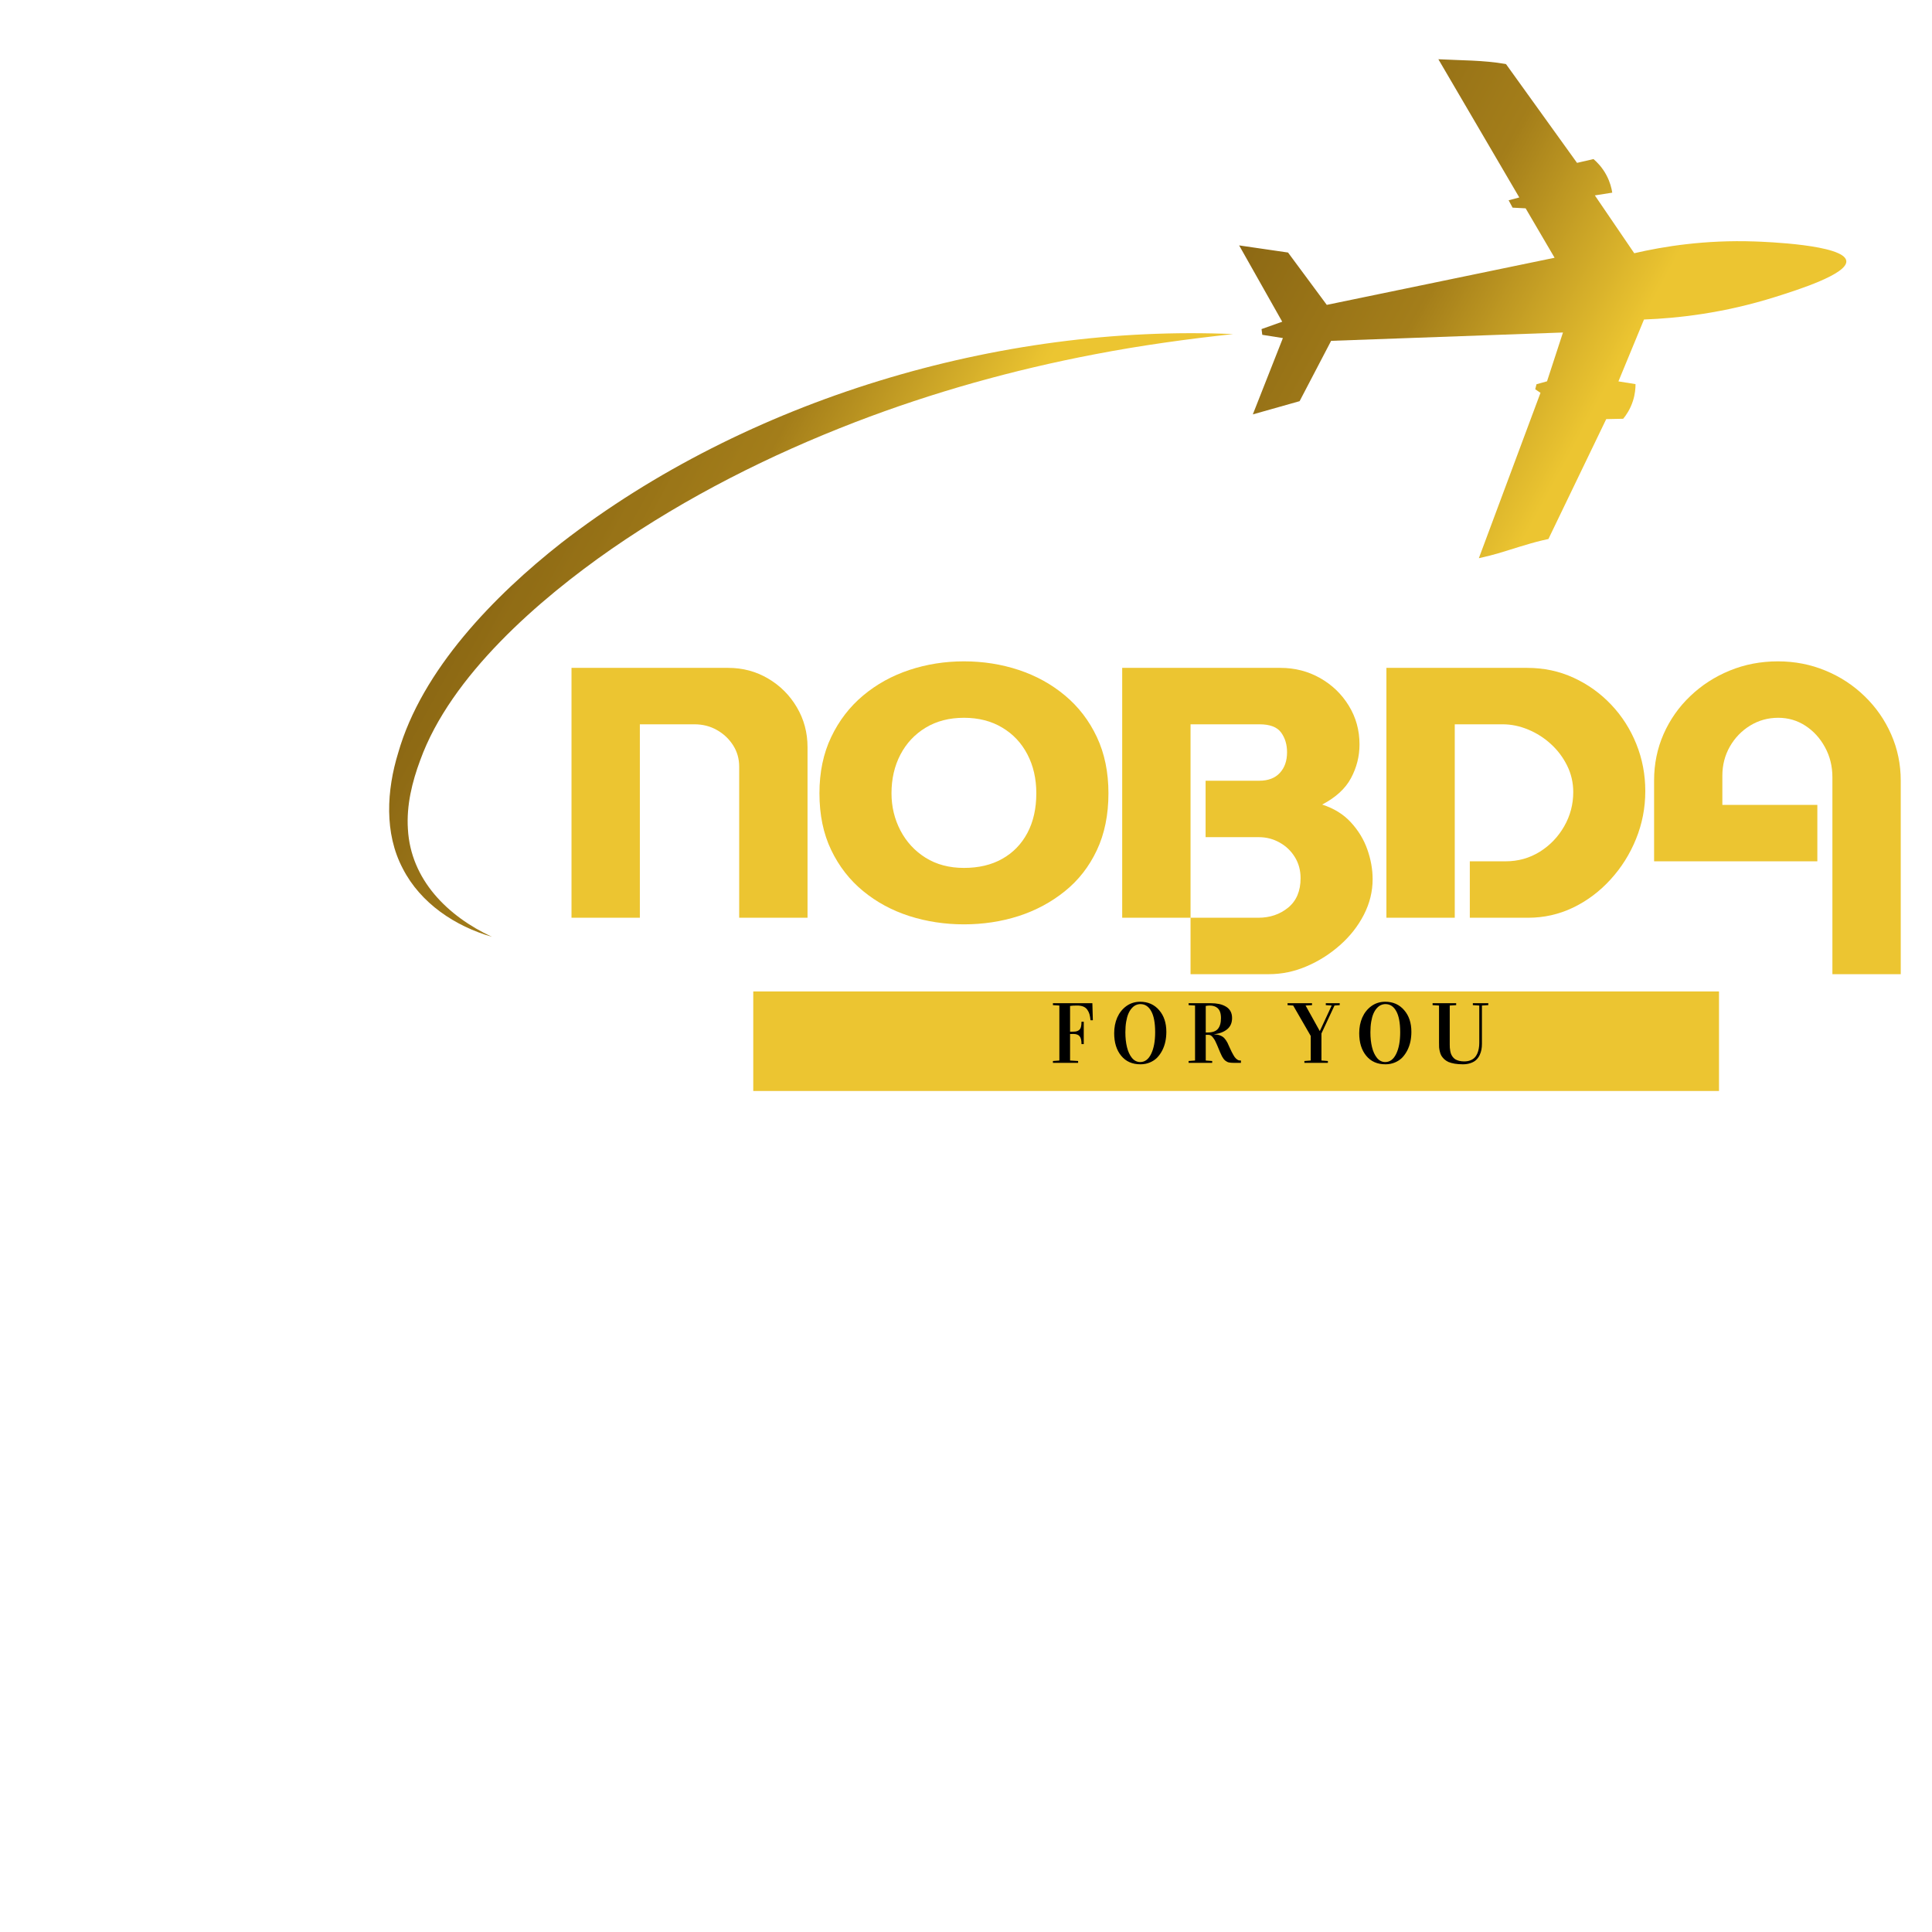 <svg xmlns="http://www.w3.org/2000/svg" xmlns:xlink="http://www.w3.org/1999/xlink" width="500" zoomAndPan="magnify" viewBox="0 0 375 375" height="500" preserveAspectRatio="xMidYMid meet" version="1.0"><defs><g/><clipPath id="2c0ae83837"><path d="M 240 11 L 359 11 L 359 109 L 240 109 Z M 240 11 " clip-rule="nonzero"/></clipPath><clipPath id="1e9311e35f"><path d="M 180.031 -49.73 L 361.051 49.117 L 243.512 264.367 L 62.492 165.516 Z M 180.031 -49.73 " clip-rule="nonzero"/></clipPath><clipPath id="0cf4b3e415"><path d="M 180.031 -49.73 L 361.051 49.117 L 243.512 264.367 L 62.492 165.516 Z M 180.031 -49.73 " clip-rule="nonzero"/></clipPath><clipPath id="d685208ef2"><path d="M 358.367 50.641 C 358.004 47.477 342.441 46.934 340.574 46.867 C 330.945 46.531 322.906 47.828 317.207 49.152 C 314.656 45.41 312.109 41.668 309.559 37.926 C 310.688 37.75 311.812 37.574 312.938 37.395 C 312.809 36.566 312.523 35.359 311.832 34.047 C 311.016 32.492 309.984 31.465 309.297 30.875 C 308.23 31.121 307.164 31.367 306.102 31.613 C 301.512 25.234 296.926 18.855 292.34 12.477 C 292.309 12.457 292.277 12.438 292.242 12.422 C 287.941 11.668 283.547 11.73 279.188 11.5 C 284.422 20.441 289.656 29.383 294.891 38.324 L 292.824 38.875 C 293.078 39.352 293.336 39.828 293.594 40.305 C 294.438 40.348 295.281 40.391 296.125 40.438 C 298 43.637 299.871 46.836 301.746 50.031 L 257.527 59.176 C 255.02 55.789 252.512 52.402 250.008 49.016 C 246.844 48.555 243.68 48.094 240.516 47.633 L 248.879 62.445 C 247.543 62.922 246.203 63.398 244.867 63.875 C 244.914 64.246 244.961 64.617 245.008 64.988 C 246.344 65.199 247.676 65.41 249.008 65.621 C 247.062 70.559 245.117 75.496 243.172 80.434 C 246.199 79.578 249.227 78.723 252.254 77.867 C 254.293 73.965 256.332 70.059 258.371 66.156 L 303.371 64.539 L 300.277 74.012 L 298.234 74.578 L 297.988 75.555 C 298.328 75.785 298.668 76.016 299.008 76.246 C 295.02 86.945 291.031 97.648 287.043 108.348 C 288.629 107.996 289.918 107.66 290.789 107.402 C 293.629 106.562 296.441 105.586 299.324 104.895 C 299.73 104.797 300.141 104.707 300.547 104.621 C 304.289 96.863 308.027 89.105 311.766 81.348 C 312.867 81.324 313.965 81.305 315.062 81.281 C 315.625 80.598 316.434 79.438 316.953 77.816 C 317.371 76.512 317.457 75.359 317.453 74.559 C 316.348 74.379 315.242 74.203 314.137 74.027 C 315.789 70.023 317.441 66.02 319.098 62.016 C 325.586 61.77 334.512 60.812 344.633 57.621 C 348.879 56.281 358.66 53.199 358.367 50.641 Z M 358.367 50.641 " clip-rule="nonzero"/></clipPath><linearGradient x1="828.473" gradientTransform="matrix(0.085, 0.046, -0.046, 0.085, 181.856, -47.859)" y1="449.218" x2="2384.225" gradientUnits="userSpaceOnUse" y2="449.218" id="980ede4dc2"><stop stop-opacity="1" stop-color="rgb(55.299%, 41.199%, 7.799%)" offset="0"/><stop stop-opacity="1" stop-color="rgb(55.478%, 41.36%, 7.846%)" offset="0.125"/><stop stop-opacity="1" stop-color="rgb(55.8%, 41.655%, 7.933%)" offset="0.133"/><stop stop-opacity="1" stop-color="rgb(56.09%, 41.919%, 8.009%)" offset="0.141"/><stop stop-opacity="1" stop-color="rgb(56.38%, 42.183%, 8.087%)" offset="0.148"/><stop stop-opacity="1" stop-color="rgb(56.67%, 42.447%, 8.163%)" offset="0.156"/><stop stop-opacity="1" stop-color="rgb(56.958%, 42.711%, 8.241%)" offset="0.164"/><stop stop-opacity="1" stop-color="rgb(57.248%, 42.975%, 8.319%)" offset="0.172"/><stop stop-opacity="1" stop-color="rgb(57.538%, 43.237%, 8.395%)" offset="0.18"/><stop stop-opacity="1" stop-color="rgb(57.826%, 43.501%, 8.473%)" offset="0.188"/><stop stop-opacity="1" stop-color="rgb(58.116%, 43.765%, 8.55%)" offset="0.195"/><stop stop-opacity="1" stop-color="rgb(58.406%, 44.029%, 8.627%)" offset="0.203"/><stop stop-opacity="1" stop-color="rgb(58.694%, 44.293%, 8.705%)" offset="0.211"/><stop stop-opacity="1" stop-color="rgb(58.984%, 44.557%, 8.781%)" offset="0.219"/><stop stop-opacity="1" stop-color="rgb(59.274%, 44.82%, 8.859%)" offset="0.227"/><stop stop-opacity="1" stop-color="rgb(59.564%, 45.084%, 8.936%)" offset="0.234"/><stop stop-opacity="1" stop-color="rgb(59.853%, 45.348%, 9.013%)" offset="0.242"/><stop stop-opacity="1" stop-color="rgb(60.143%, 45.612%, 9.09%)" offset="0.25"/><stop stop-opacity="1" stop-color="rgb(60.432%, 45.876%, 9.167%)" offset="0.258"/><stop stop-opacity="1" stop-color="rgb(60.721%, 46.14%, 9.245%)" offset="0.266"/><stop stop-opacity="1" stop-color="rgb(61.011%, 46.404%, 9.322%)" offset="0.273"/><stop stop-opacity="1" stop-color="rgb(61.301%, 46.666%, 9.399%)" offset="0.281"/><stop stop-opacity="1" stop-color="rgb(61.591%, 46.93%, 9.476%)" offset="0.289"/><stop stop-opacity="1" stop-color="rgb(61.879%, 47.194%, 9.554%)" offset="0.297"/><stop stop-opacity="1" stop-color="rgb(62.169%, 47.458%, 9.631%)" offset="0.305"/><stop stop-opacity="1" stop-color="rgb(62.459%, 47.722%, 9.708%)" offset="0.312"/><stop stop-opacity="1" stop-color="rgb(62.747%, 47.986%, 9.785%)" offset="0.32"/><stop stop-opacity="1" stop-color="rgb(63.037%, 48.248%, 9.862%)" offset="0.328"/><stop stop-opacity="1" stop-color="rgb(63.327%, 48.512%, 9.94%)" offset="0.336"/><stop stop-opacity="1" stop-color="rgb(63.615%, 48.776%, 10.017%)" offset="0.344"/><stop stop-opacity="1" stop-color="rgb(63.905%, 49.04%, 10.094%)" offset="0.352"/><stop stop-opacity="1" stop-color="rgb(64.235%, 49.345%, 10.185%)" offset="0.359"/><stop stop-opacity="1" stop-color="rgb(64.845%, 49.939%, 10.373%)" offset="0.363"/><stop stop-opacity="1" stop-color="rgb(65.273%, 50.362%, 10.51%)" offset="0.367"/><stop stop-opacity="1" stop-color="rgb(65.698%, 50.783%, 10.646%)" offset="0.371"/><stop stop-opacity="1" stop-color="rgb(66.125%, 51.205%, 10.782%)" offset="0.375"/><stop stop-opacity="1" stop-color="rgb(66.551%, 51.627%, 10.918%)" offset="0.379"/><stop stop-opacity="1" stop-color="rgb(66.978%, 52.049%, 11.055%)" offset="0.383"/><stop stop-opacity="1" stop-color="rgb(67.404%, 52.47%, 11.191%)" offset="0.387"/><stop stop-opacity="1" stop-color="rgb(67.831%, 52.893%, 11.327%)" offset="0.391"/><stop stop-opacity="1" stop-color="rgb(68.257%, 53.314%, 11.462%)" offset="0.395"/><stop stop-opacity="1" stop-color="rgb(68.684%, 53.737%, 11.598%)" offset="0.398"/><stop stop-opacity="1" stop-color="rgb(69.11%, 54.158%, 11.734%)" offset="0.402"/><stop stop-opacity="1" stop-color="rgb(69.537%, 54.581%, 11.871%)" offset="0.406"/><stop stop-opacity="1" stop-color="rgb(69.963%, 55.002%, 12.007%)" offset="0.41"/><stop stop-opacity="1" stop-color="rgb(70.39%, 55.425%, 12.143%)" offset="0.414"/><stop stop-opacity="1" stop-color="rgb(70.816%, 55.847%, 12.279%)" offset="0.418"/><stop stop-opacity="1" stop-color="rgb(71.243%, 56.27%, 12.416%)" offset="0.422"/><stop stop-opacity="1" stop-color="rgb(71.669%, 56.691%, 12.552%)" offset="0.426"/><stop stop-opacity="1" stop-color="rgb(72.096%, 57.114%, 12.688%)" offset="0.43"/><stop stop-opacity="1" stop-color="rgb(72.522%, 57.535%, 12.823%)" offset="0.434"/><stop stop-opacity="1" stop-color="rgb(72.949%, 57.957%, 12.959%)" offset="0.438"/><stop stop-opacity="1" stop-color="rgb(73.375%, 58.379%, 13.095%)" offset="0.441"/><stop stop-opacity="1" stop-color="rgb(73.802%, 58.801%, 13.232%)" offset="0.445"/><stop stop-opacity="1" stop-color="rgb(74.228%, 59.222%, 13.368%)" offset="0.449"/><stop stop-opacity="1" stop-color="rgb(74.655%, 59.645%, 13.504%)" offset="0.453"/><stop stop-opacity="1" stop-color="rgb(75.081%, 60.066%, 13.64%)" offset="0.457"/><stop stop-opacity="1" stop-color="rgb(75.508%, 60.489%, 13.776%)" offset="0.461"/><stop stop-opacity="1" stop-color="rgb(75.934%, 60.91%, 13.911%)" offset="0.465"/><stop stop-opacity="1" stop-color="rgb(76.361%, 61.333%, 14.049%)" offset="0.469"/><stop stop-opacity="1" stop-color="rgb(76.787%, 61.754%, 14.185%)" offset="0.473"/><stop stop-opacity="1" stop-color="rgb(77.214%, 62.177%, 14.32%)" offset="0.477"/><stop stop-opacity="1" stop-color="rgb(77.64%, 62.598%, 14.456%)" offset="0.48"/><stop stop-opacity="1" stop-color="rgb(78.067%, 63.02%, 14.594%)" offset="0.484"/><stop stop-opacity="1" stop-color="rgb(78.493%, 63.441%, 14.729%)" offset="0.488"/><stop stop-opacity="1" stop-color="rgb(78.92%, 63.864%, 14.865%)" offset="0.492"/><stop stop-opacity="1" stop-color="rgb(79.346%, 64.285%, 15.001%)" offset="0.496"/><stop stop-opacity="1" stop-color="rgb(79.773%, 64.708%, 15.137%)" offset="0.5"/><stop stop-opacity="1" stop-color="rgb(80.199%, 65.129%, 15.273%)" offset="0.504"/><stop stop-opacity="1" stop-color="rgb(80.624%, 65.552%, 15.41%)" offset="0.508"/><stop stop-opacity="1" stop-color="rgb(81.05%, 65.973%, 15.546%)" offset="0.512"/><stop stop-opacity="1" stop-color="rgb(81.477%, 66.396%, 15.681%)" offset="0.516"/><stop stop-opacity="1" stop-color="rgb(81.903%, 66.817%, 15.817%)" offset="0.52"/><stop stop-opacity="1" stop-color="rgb(82.33%, 67.239%, 15.955%)" offset="0.523"/><stop stop-opacity="1" stop-color="rgb(82.756%, 67.661%, 16.09%)" offset="0.527"/><stop stop-opacity="1" stop-color="rgb(83.183%, 68.083%, 16.226%)" offset="0.531"/><stop stop-opacity="1" stop-color="rgb(83.609%, 68.504%, 16.362%)" offset="0.535"/><stop stop-opacity="1" stop-color="rgb(84.036%, 68.927%, 16.498%)" offset="0.539"/><stop stop-opacity="1" stop-color="rgb(84.462%, 69.348%, 16.634%)" offset="0.543"/><stop stop-opacity="1" stop-color="rgb(84.889%, 69.771%, 16.771%)" offset="0.547"/><stop stop-opacity="1" stop-color="rgb(85.315%, 70.192%, 16.907%)" offset="0.551"/><stop stop-opacity="1" stop-color="rgb(85.742%, 70.615%, 17.043%)" offset="0.555"/><stop stop-opacity="1" stop-color="rgb(86.168%, 71.036%, 17.178%)" offset="0.559"/><stop stop-opacity="1" stop-color="rgb(86.595%, 71.458%, 17.316%)" offset="0.562"/><stop stop-opacity="1" stop-color="rgb(87.021%, 71.88%, 17.451%)" offset="0.566"/><stop stop-opacity="1" stop-color="rgb(87.448%, 72.302%, 17.587%)" offset="0.57"/><stop stop-opacity="1" stop-color="rgb(87.874%, 72.723%, 17.723%)" offset="0.574"/><stop stop-opacity="1" stop-color="rgb(88.301%, 73.146%, 17.859%)" offset="0.578"/><stop stop-opacity="1" stop-color="rgb(88.727%, 73.567%, 17.995%)" offset="0.582"/><stop stop-opacity="1" stop-color="rgb(89.154%, 73.99%, 18.132%)" offset="0.586"/><stop stop-opacity="1" stop-color="rgb(89.58%, 74.411%, 18.268%)" offset="0.59"/><stop stop-opacity="1" stop-color="rgb(90.007%, 74.834%, 18.404%)" offset="0.594"/><stop stop-opacity="1" stop-color="rgb(90.433%, 75.255%, 18.539%)" offset="0.598"/><stop stop-opacity="1" stop-color="rgb(90.86%, 75.677%, 18.677%)" offset="0.602"/><stop stop-opacity="1" stop-color="rgb(91.286%, 76.099%, 18.813%)" offset="0.605"/><stop stop-opacity="1" stop-color="rgb(91.713%, 76.521%, 18.948%)" offset="0.609"/><stop stop-opacity="1" stop-color="rgb(92.105%, 76.91%, 19.073%)" offset="0.613"/><stop stop-opacity="1" stop-color="rgb(92.499%, 77.299%, 19.199%)" offset="0.617"/><stop stop-opacity="1" stop-color="rgb(92.499%, 77.299%, 19.199%)" offset="0.625"/><stop stop-opacity="1" stop-color="rgb(92.499%, 77.299%, 19.199%)" offset="0.75"/><stop stop-opacity="1" stop-color="rgb(92.499%, 77.299%, 19.199%)" offset="1"/></linearGradient><clipPath id="76f9248e37"><path d="M 75 64 L 240 64 L 240 182 L 75 182 Z M 75 64 " clip-rule="nonzero"/></clipPath><clipPath id="b64a6c48bb"><path d="M 180.031 -49.73 L 361.051 49.117 L 243.512 264.367 L 62.492 165.516 Z M 180.031 -49.73 " clip-rule="nonzero"/></clipPath><clipPath id="ecfbe70ed2"><path d="M 180.031 -49.73 L 361.051 49.117 L 243.512 264.367 L 62.492 165.516 Z M 180.031 -49.73 " clip-rule="nonzero"/></clipPath><clipPath id="e3c2c971ec"><path d="M 108.914 105.41 C 95.984 115.582 81.895 129.977 77.285 146.137 C 75.062 153.363 74.543 161.715 78.184 168.594 C 81.633 175.332 88.359 179.785 95.473 181.832 C 86.895 177.84 79.707 170.754 79.172 160.895 C 78.879 156.324 79.98 151.801 81.57 147.539 C 87.5 131.137 104.652 116.305 118.727 106.531 C 133.375 96.406 149.402 88.328 166.02 81.926 C 181.09 76.133 196.648 71.789 212.531 68.758 C 221.395 67.055 230.371 65.812 239.348 64.844 C 193.965 62.895 144.922 77.496 108.914 105.41 Z M 108.914 105.41 " clip-rule="nonzero"/></clipPath><linearGradient x1="-426.022" gradientTransform="matrix(0.085, 0.046, -0.046, 0.085, 181.856, -47.859)" y1="1633.199" x2="1663.901" gradientUnits="userSpaceOnUse" y2="1633.199" id="c29d835b24"><stop stop-opacity="1" stop-color="rgb(55.299%, 41.199%, 7.799%)" offset="0"/><stop stop-opacity="1" stop-color="rgb(55.299%, 41.199%, 7.799%)" offset="0.125"/><stop stop-opacity="1" stop-color="rgb(55.299%, 41.199%, 7.799%)" offset="0.188"/><stop stop-opacity="1" stop-color="rgb(55.299%, 41.199%, 7.799%)" offset="0.203"/><stop stop-opacity="1" stop-color="rgb(55.476%, 41.36%, 7.846%)" offset="0.211"/><stop stop-opacity="1" stop-color="rgb(55.85%, 41.701%, 7.945%)" offset="0.219"/><stop stop-opacity="1" stop-color="rgb(56.241%, 42.056%, 8.051%)" offset="0.227"/><stop stop-opacity="1" stop-color="rgb(56.631%, 42.413%, 8.154%)" offset="0.23"/><stop stop-opacity="1" stop-color="rgb(56.828%, 42.592%, 8.206%)" offset="0.234"/><stop stop-opacity="1" stop-color="rgb(57.024%, 42.769%, 8.258%)" offset="0.242"/><stop stop-opacity="1" stop-color="rgb(57.414%, 43.126%, 8.363%)" offset="0.25"/><stop stop-opacity="1" stop-color="rgb(57.805%, 43.481%, 8.467%)" offset="0.258"/><stop stop-opacity="1" stop-color="rgb(58.195%, 43.839%, 8.571%)" offset="0.262"/><stop stop-opacity="1" stop-color="rgb(58.392%, 44.017%, 8.624%)" offset="0.266"/><stop stop-opacity="1" stop-color="rgb(58.588%, 44.196%, 8.676%)" offset="0.273"/><stop stop-opacity="1" stop-color="rgb(58.978%, 44.551%, 8.78%)" offset="0.281"/><stop stop-opacity="1" stop-color="rgb(59.369%, 44.908%, 8.885%)" offset="0.285"/><stop stop-opacity="1" stop-color="rgb(59.566%, 45.087%, 8.937%)" offset="0.289"/><stop stop-opacity="1" stop-color="rgb(59.761%, 45.264%, 8.989%)" offset="0.297"/><stop stop-opacity="1" stop-color="rgb(60.152%, 45.621%, 9.093%)" offset="0.305"/><stop stop-opacity="1" stop-color="rgb(60.542%, 45.976%, 9.198%)" offset="0.309"/><stop stop-opacity="1" stop-color="rgb(60.739%, 46.155%, 9.25%)" offset="0.312"/><stop stop-opacity="1" stop-color="rgb(60.934%, 46.333%, 9.302%)" offset="0.32"/><stop stop-opacity="1" stop-color="rgb(61.325%, 46.689%, 9.406%)" offset="0.328"/><stop stop-opacity="1" stop-color="rgb(61.716%, 47.046%, 9.511%)" offset="0.332"/><stop stop-opacity="1" stop-color="rgb(61.913%, 47.224%, 9.563%)" offset="0.336"/><stop stop-opacity="1" stop-color="rgb(62.108%, 47.401%, 9.615%)" offset="0.344"/><stop stop-opacity="1" stop-color="rgb(62.498%, 47.758%, 9.718%)" offset="0.352"/><stop stop-opacity="1" stop-color="rgb(62.889%, 48.114%, 9.824%)" offset="0.355"/><stop stop-opacity="1" stop-color="rgb(63.086%, 48.293%, 9.875%)" offset="0.359"/><stop stop-opacity="1" stop-color="rgb(63.281%, 48.471%, 9.927%)" offset="0.367"/><stop stop-opacity="1" stop-color="rgb(63.672%, 48.827%, 10.031%)" offset="0.375"/><stop stop-opacity="1" stop-color="rgb(64.062%, 49.184%, 10.136%)" offset="0.383"/><stop stop-opacity="1" stop-color="rgb(64.795%, 49.892%, 10.358%)" offset="0.387"/><stop stop-opacity="1" stop-color="rgb(65.332%, 50.421%, 10.529%)" offset="0.391"/><stop stop-opacity="1" stop-color="rgb(65.907%, 50.99%, 10.712%)" offset="0.395"/><stop stop-opacity="1" stop-color="rgb(66.484%, 51.561%, 10.896%)" offset="0.398"/><stop stop-opacity="1" stop-color="rgb(67.059%, 52.13%, 11.079%)" offset="0.402"/><stop stop-opacity="1" stop-color="rgb(67.636%, 52.701%, 11.264%)" offset="0.406"/><stop stop-opacity="1" stop-color="rgb(68.211%, 53.27%, 11.447%)" offset="0.41"/><stop stop-opacity="1" stop-color="rgb(68.788%, 53.841%, 11.632%)" offset="0.414"/><stop stop-opacity="1" stop-color="rgb(69.365%, 54.41%, 11.815%)" offset="0.418"/><stop stop-opacity="1" stop-color="rgb(69.942%, 54.98%, 12%)" offset="0.422"/><stop stop-opacity="1" stop-color="rgb(70.517%, 55.551%, 12.183%)" offset="0.426"/><stop stop-opacity="1" stop-color="rgb(71.094%, 56.122%, 12.367%)" offset="0.43"/><stop stop-opacity="1" stop-color="rgb(71.669%, 56.691%, 12.55%)" offset="0.434"/><stop stop-opacity="1" stop-color="rgb(72.246%, 57.262%, 12.735%)" offset="0.438"/><stop stop-opacity="1" stop-color="rgb(72.821%, 57.831%, 12.918%)" offset="0.441"/><stop stop-opacity="1" stop-color="rgb(73.398%, 58.401%, 13.103%)" offset="0.445"/><stop stop-opacity="1" stop-color="rgb(73.975%, 58.971%, 13.286%)" offset="0.449"/><stop stop-opacity="1" stop-color="rgb(74.551%, 59.541%, 13.47%)" offset="0.453"/><stop stop-opacity="1" stop-color="rgb(75.127%, 60.11%, 13.654%)" offset="0.457"/><stop stop-opacity="1" stop-color="rgb(75.703%, 60.681%, 13.838%)" offset="0.461"/><stop stop-opacity="1" stop-color="rgb(76.279%, 61.252%, 14.021%)" offset="0.465"/><stop stop-opacity="1" stop-color="rgb(76.855%, 61.823%, 14.206%)" offset="0.469"/><stop stop-opacity="1" stop-color="rgb(77.431%, 62.392%, 14.389%)" offset="0.473"/><stop stop-opacity="1" stop-color="rgb(78.008%, 62.962%, 14.574%)" offset="0.477"/><stop stop-opacity="1" stop-color="rgb(78.584%, 63.531%, 14.757%)" offset="0.48"/><stop stop-opacity="1" stop-color="rgb(79.161%, 64.102%, 14.941%)" offset="0.484"/><stop stop-opacity="1" stop-color="rgb(79.736%, 64.671%, 15.126%)" offset="0.488"/><stop stop-opacity="1" stop-color="rgb(80.313%, 65.242%, 15.311%)" offset="0.492"/><stop stop-opacity="1" stop-color="rgb(80.888%, 65.811%, 15.494%)" offset="0.496"/><stop stop-opacity="1" stop-color="rgb(81.465%, 66.382%, 15.678%)" offset="0.5"/><stop stop-opacity="1" stop-color="rgb(82.04%, 66.953%, 15.862%)" offset="0.504"/><stop stop-opacity="1" stop-color="rgb(82.617%, 67.523%, 16.046%)" offset="0.508"/><stop stop-opacity="1" stop-color="rgb(83.192%, 68.092%, 16.229%)" offset="0.512"/><stop stop-opacity="1" stop-color="rgb(83.769%, 68.663%, 16.414%)" offset="0.516"/><stop stop-opacity="1" stop-color="rgb(84.346%, 69.232%, 16.597%)" offset="0.52"/><stop stop-opacity="1" stop-color="rgb(84.923%, 69.803%, 16.782%)" offset="0.523"/><stop stop-opacity="1" stop-color="rgb(85.498%, 70.372%, 16.965%)" offset="0.527"/><stop stop-opacity="1" stop-color="rgb(86.075%, 70.943%, 17.149%)" offset="0.531"/><stop stop-opacity="1" stop-color="rgb(86.65%, 71.512%, 17.332%)" offset="0.535"/><stop stop-opacity="1" stop-color="rgb(87.227%, 72.083%, 17.517%)" offset="0.539"/><stop stop-opacity="1" stop-color="rgb(87.802%, 72.653%, 17.7%)" offset="0.543"/><stop stop-opacity="1" stop-color="rgb(88.379%, 73.224%, 17.885%)" offset="0.547"/><stop stop-opacity="1" stop-color="rgb(88.956%, 73.793%, 18.068%)" offset="0.551"/><stop stop-opacity="1" stop-color="rgb(89.532%, 74.364%, 18.253%)" offset="0.555"/><stop stop-opacity="1" stop-color="rgb(90.108%, 74.933%, 18.436%)" offset="0.559"/><stop stop-opacity="1" stop-color="rgb(90.685%, 75.504%, 18.62%)" offset="0.562"/><stop stop-opacity="1" stop-color="rgb(91.26%, 76.073%, 18.803%)" offset="0.566"/><stop stop-opacity="1" stop-color="rgb(91.837%, 76.643%, 18.988%)" offset="0.57"/><stop stop-opacity="1" stop-color="rgb(92.168%, 76.971%, 19.093%)" offset="0.574"/><stop stop-opacity="1" stop-color="rgb(92.499%, 77.299%, 19.199%)" offset="0.578"/><stop stop-opacity="1" stop-color="rgb(92.499%, 77.299%, 19.199%)" offset="0.594"/><stop stop-opacity="1" stop-color="rgb(92.499%, 77.299%, 19.199%)" offset="0.625"/><stop stop-opacity="1" stop-color="rgb(92.499%, 77.299%, 19.199%)" offset="0.75"/><stop stop-opacity="1" stop-color="rgb(92.499%, 77.299%, 19.199%)" offset="1"/></linearGradient><clipPath id="1e1081478b"><path d="M 146.207 192.441 L 333.68 192.441 L 333.68 211.762 L 146.207 211.762 Z M 146.207 192.441 " clip-rule="nonzero"/></clipPath></defs><g clip-path="url(#2c0ae83837)"><g clip-path="url(#1e9311e35f)"><g clip-path="url(#0cf4b3e415)"><g clip-path="url(#d685208ef2)"><path fill="url(#980ede4dc2)" d="M 267.652 -38.195 L 199.781 86.102 L 331.523 158.043 L 399.398 33.746 Z M 267.652 -38.195 " fill-rule="nonzero"/></g></g></g></g><g clip-path="url(#76f9248e37)"><g clip-path="url(#b64a6c48bb)"><g clip-path="url(#ecfbe70ed2)"><g clip-path="url(#e3c2c971ec)"><path fill="url(#c29d835b24)" d="M 112.398 -6.43 L 24.516 154.512 L 201.492 251.152 L 289.375 90.211 Z M 112.398 -6.43 " fill-rule="nonzero"/></g></g></g></g><g fill="#ecc531" fill-opacity="1"><g transform="translate(109.101, 178.134)"><g><path d="M 1.828 -48.5 L 32.25 -48.5 C 35.082 -48.5 37.664 -47.805 40 -46.422 C 42.332 -45.047 44.188 -43.191 45.562 -40.859 C 46.945 -38.523 47.641 -35.938 47.641 -33.094 L 47.641 0 L 34.375 0 L 34.375 -29.328 C 34.375 -30.867 33.977 -32.254 33.188 -33.484 C 32.395 -34.723 31.348 -35.707 30.047 -36.438 C 28.754 -37.176 27.297 -37.547 25.672 -37.547 L 15.094 -37.547 L 15.094 0 L 1.828 0 Z M 1.828 -48.5 "/></g></g></g><g fill="#ecc531" fill-opacity="1"><g transform="translate(158.195, 178.134)"><g><path d="M 28.906 -38.812 C 26.062 -38.812 23.582 -38.172 21.469 -36.891 C 19.363 -35.617 17.734 -33.879 16.578 -31.672 C 15.422 -29.461 14.844 -26.957 14.844 -24.156 C 14.844 -21.562 15.422 -19.156 16.578 -16.938 C 17.734 -14.727 19.363 -12.961 21.469 -11.641 C 23.582 -10.328 26.062 -9.672 28.906 -9.672 C 31.781 -9.672 34.258 -10.258 36.344 -11.438 C 38.438 -12.613 40.062 -14.285 41.219 -16.453 C 42.375 -18.629 42.953 -21.195 42.953 -24.156 C 42.953 -26.988 42.375 -29.508 41.219 -31.719 C 40.062 -33.938 38.426 -35.672 36.312 -36.922 C 34.207 -38.18 31.738 -38.812 28.906 -38.812 Z M 28.906 1.281 C 25.207 1.281 21.676 0.742 18.312 -0.328 C 14.945 -1.41 11.957 -3.023 9.344 -5.172 C 6.727 -7.316 4.66 -9.973 3.141 -13.141 C 1.617 -16.305 0.859 -19.977 0.859 -24.156 C 0.859 -28.25 1.617 -31.891 3.141 -35.078 C 4.66 -38.266 6.727 -40.953 9.344 -43.141 C 11.957 -45.328 14.945 -46.977 18.312 -48.094 C 21.676 -49.207 25.207 -49.766 28.906 -49.766 C 32.633 -49.766 36.18 -49.207 39.547 -48.094 C 42.91 -46.977 45.898 -45.328 48.516 -43.141 C 51.141 -40.953 53.203 -38.266 54.703 -35.078 C 56.203 -31.891 56.953 -28.25 56.953 -24.156 C 56.953 -19.977 56.203 -16.297 54.703 -13.109 C 53.203 -9.922 51.129 -7.266 48.484 -5.141 C 45.848 -3.016 42.859 -1.41 39.516 -0.328 C 36.172 0.742 32.633 1.281 28.906 1.281 Z M 28.906 1.281 "/></g></g></g><g fill="#ecc531" fill-opacity="1"><g transform="translate(215.989, 178.134)"><g><path d="M 15.094 -37.547 L 15.094 0 L 1.828 0 L 1.828 -48.5 L 32.547 -48.5 C 35.348 -48.5 37.914 -47.836 40.25 -46.516 C 42.582 -45.191 44.438 -43.406 45.812 -41.156 C 47.195 -38.906 47.891 -36.398 47.891 -33.641 C 47.891 -31.328 47.336 -29.145 46.234 -27.094 C 45.141 -25.051 43.273 -23.344 40.641 -21.969 C 42.91 -21.238 44.766 -20.094 46.203 -18.531 C 47.648 -16.969 48.719 -15.211 49.406 -13.266 C 50.094 -11.316 50.438 -9.391 50.438 -7.484 C 50.438 -5.086 49.867 -2.785 48.734 -0.578 C 47.598 1.629 46.055 3.594 44.109 5.312 C 42.16 7.039 40 8.41 37.625 9.422 C 35.258 10.441 32.816 10.953 30.297 10.953 L 15.094 10.953 L 15.094 0 L 28.234 0 C 30.504 0 32.441 -0.656 34.047 -1.969 C 35.648 -3.289 36.453 -5.191 36.453 -7.672 C 36.453 -9.211 36.082 -10.578 35.344 -11.766 C 34.613 -12.961 33.629 -13.906 32.391 -14.594 C 31.16 -15.289 29.816 -15.641 28.359 -15.641 L 18.016 -15.641 L 18.016 -26.594 L 28.406 -26.594 C 30.156 -26.594 31.492 -27.098 32.422 -28.109 C 33.359 -29.117 33.828 -30.457 33.828 -32.125 C 33.828 -33.625 33.441 -34.898 32.672 -35.953 C 31.898 -37.016 30.5 -37.547 28.469 -37.547 Z M 15.094 -37.547 "/></g></g></g><g fill="#ecc531" fill-opacity="1"><g transform="translate(267.273, 178.134)"><g><path d="M 1.828 0 L 1.828 -48.5 L 29.141 -48.5 C 32.391 -48.5 35.398 -47.859 38.172 -46.578 C 40.953 -45.297 43.383 -43.551 45.469 -41.344 C 47.562 -39.133 49.188 -36.586 50.344 -33.703 C 51.5 -30.828 52.078 -27.785 52.078 -24.578 C 52.078 -21.336 51.477 -18.242 50.281 -15.297 C 49.094 -12.359 47.441 -9.734 45.328 -7.422 C 43.223 -5.109 40.801 -3.289 38.062 -1.969 C 35.32 -0.656 32.41 0 29.328 0 L 18.016 0 L 18.016 -10.953 L 24.953 -10.953 C 27.379 -10.953 29.586 -11.566 31.578 -12.797 C 33.566 -14.035 35.148 -15.68 36.328 -17.734 C 37.504 -19.785 38.094 -22.004 38.094 -24.391 C 38.094 -26.223 37.695 -27.938 36.906 -29.531 C 36.113 -31.133 35.055 -32.535 33.734 -33.734 C 32.422 -34.93 30.953 -35.863 29.328 -36.531 C 27.703 -37.207 26.055 -37.547 24.391 -37.547 L 15.094 -37.547 L 15.094 0 Z M 1.828 0 "/></g></g></g><g fill="#ecc531" fill-opacity="1"><g transform="translate(320.199, 178.134)"><g><path d="M 32.547 -10.953 L 0.859 -10.953 L 0.859 -26.656 C 0.859 -29.852 1.473 -32.852 2.703 -35.656 C 3.941 -38.457 5.664 -40.91 7.875 -43.016 C 10.082 -45.129 12.633 -46.781 15.531 -47.969 C 18.438 -49.164 21.555 -49.766 24.891 -49.766 C 28.172 -49.766 31.25 -49.164 34.125 -47.969 C 37.008 -46.781 39.547 -45.117 41.734 -42.984 C 43.93 -40.859 45.645 -38.395 46.875 -35.594 C 48.113 -32.789 48.734 -29.789 48.734 -26.594 L 48.734 10.953 L 35.469 10.953 L 35.469 -27.266 C 35.469 -29.41 34.988 -31.352 34.031 -33.094 C 33.082 -34.844 31.816 -36.234 30.234 -37.266 C 28.648 -38.297 26.891 -38.812 24.953 -38.812 C 22.961 -38.812 21.145 -38.305 19.5 -37.297 C 17.852 -36.285 16.539 -34.926 15.562 -33.219 C 14.594 -31.52 14.109 -29.633 14.109 -27.562 L 14.109 -21.906 L 32.547 -21.906 Z M 32.547 -10.953 "/></g></g></g><g clip-path="url(#1e1081478b)"><path fill="#ecc531" d="M 146.207 192.441 L 333.656 192.441 L 333.656 211.762 L 146.207 211.762 Z M 146.207 192.441 " fill-opacity="1" fill-rule="nonzero"/></g><g fill="#000000" fill-opacity="1"><g transform="translate(203.778, 206.299)"><g><path d="M 0.594 0 L 0.594 -0.359 L 1.844 -0.453 L 1.844 -11.125 L 0.594 -11.203 L 0.594 -11.578 L 8.25 -11.578 L 8.344 -8.266 L 7.891 -8.266 C 7.848 -8.723 7.781 -9.113 7.688 -9.438 C 7.594 -9.758 7.453 -10.051 7.266 -10.312 C 7.078 -10.582 6.82 -10.785 6.5 -10.922 C 6.176 -11.055 5.781 -11.125 5.312 -11.125 C 4.695 -11.125 4.234 -11.098 3.922 -11.047 L 3.922 -6.047 C 4.055 -6.047 4.133 -6.047 4.156 -6.047 C 4.539 -6.047 4.844 -6.062 5.062 -6.094 C 5.281 -6.133 5.477 -6.223 5.656 -6.359 C 5.832 -6.492 5.957 -6.691 6.031 -6.953 C 6.102 -7.211 6.141 -7.555 6.141 -7.984 L 6.578 -7.984 L 6.578 -3.641 L 6.141 -3.641 C 6.141 -4.379 6.016 -4.891 5.766 -5.172 C 5.523 -5.461 5.125 -5.609 4.562 -5.609 L 3.922 -5.594 L 3.922 -0.453 L 5.484 -0.359 L 5.484 0 Z M 0.594 0 "/></g></g></g><g fill="#000000" fill-opacity="1"><g transform="translate(215.481, 206.299)"><g><path d="M 0.781 -5.75 C 0.781 -6.863 0.977 -7.879 1.375 -8.797 C 1.781 -9.711 2.367 -10.453 3.141 -11.016 C 3.922 -11.578 4.816 -11.859 5.828 -11.859 C 7.348 -11.859 8.57 -11.316 9.5 -10.234 C 10.438 -9.16 10.906 -7.754 10.906 -6.016 C 10.906 -5.367 10.844 -4.742 10.719 -4.141 C 10.594 -3.547 10.395 -2.977 10.125 -2.438 C 9.852 -1.906 9.523 -1.438 9.141 -1.031 C 8.754 -0.633 8.281 -0.316 7.719 -0.078 C 7.156 0.16 6.539 0.281 5.875 0.281 C 4.289 0.281 3.047 -0.27 2.141 -1.375 C 1.234 -2.477 0.781 -3.938 0.781 -5.75 Z M 2.953 -5.922 C 2.953 -4.859 3.055 -3.898 3.266 -3.047 C 3.473 -2.191 3.797 -1.492 4.234 -0.953 C 4.68 -0.422 5.211 -0.156 5.828 -0.156 C 6.734 -0.156 7.441 -0.68 7.953 -1.734 C 8.473 -2.797 8.734 -4.195 8.734 -5.938 C 8.734 -7.758 8.477 -9.125 7.969 -10.031 C 7.469 -10.945 6.77 -11.406 5.875 -11.406 C 5.562 -11.406 5.258 -11.336 4.969 -11.203 C 4.688 -11.078 4.422 -10.867 4.172 -10.578 C 3.922 -10.297 3.707 -9.945 3.531 -9.531 C 3.352 -9.113 3.211 -8.598 3.109 -7.984 C 3.004 -7.367 2.953 -6.68 2.953 -5.922 Z M 2.953 -5.922 "/></g></g></g><g fill="#000000" fill-opacity="1"><g transform="translate(230.114, 206.299)"><g><path d="M 0.594 0 L 0.594 -0.359 L 1.844 -0.453 L 1.844 -11.125 L 0.594 -11.203 L 0.594 -11.578 L 4.922 -11.578 C 5.516 -11.578 6.051 -11.523 6.531 -11.422 C 7.02 -11.316 7.453 -11.148 7.828 -10.922 C 8.211 -10.703 8.508 -10.406 8.719 -10.031 C 8.926 -9.656 9.031 -9.211 9.031 -8.703 C 9.031 -7.773 8.719 -7.051 8.094 -6.531 C 7.477 -6.02 6.641 -5.691 5.578 -5.547 L 5.578 -5.516 C 6.035 -5.516 6.43 -5.441 6.766 -5.297 C 7.098 -5.16 7.359 -4.984 7.547 -4.766 C 7.742 -4.547 7.938 -4.266 8.125 -3.922 C 8.238 -3.68 8.406 -3.316 8.625 -2.828 C 8.844 -2.336 9.062 -1.906 9.281 -1.531 C 9.445 -1.219 9.625 -0.977 9.812 -0.812 C 10.008 -0.645 10.172 -0.539 10.297 -0.5 C 10.43 -0.469 10.582 -0.453 10.75 -0.453 L 10.75 0 L 9.406 0 C 8.988 0 8.66 -0.023 8.422 -0.078 C 8.18 -0.129 7.941 -0.25 7.703 -0.438 C 7.473 -0.633 7.266 -0.906 7.078 -1.25 C 6.898 -1.594 6.586 -2.312 6.141 -3.406 C 6.078 -3.57 5.984 -3.781 5.859 -4.031 C 5.742 -4.289 5.641 -4.484 5.547 -4.609 C 5.461 -4.742 5.359 -4.883 5.234 -5.031 C 5.109 -5.176 4.984 -5.281 4.859 -5.344 C 4.734 -5.406 4.598 -5.438 4.453 -5.438 C 4.223 -5.438 4.047 -5.438 3.922 -5.438 L 3.922 -0.453 L 5.172 -0.359 L 5.172 0 Z M 3.922 -5.891 C 3.973 -5.891 4.082 -5.891 4.25 -5.891 C 5.207 -5.891 5.883 -6.125 6.281 -6.594 C 6.676 -7.062 6.875 -7.758 6.875 -8.688 C 6.875 -9.156 6.816 -9.551 6.703 -9.875 C 6.586 -10.195 6.426 -10.445 6.219 -10.625 C 6.02 -10.801 5.797 -10.926 5.547 -11 C 5.297 -11.082 5.016 -11.125 4.703 -11.125 C 4.484 -11.125 4.223 -11.098 3.922 -11.047 Z M 3.922 -5.891 "/></g></g></g><g fill="#000000" fill-opacity="1"><g transform="translate(243.513, 206.299)"><g/></g></g><g fill="#000000" fill-opacity="1"><g transform="translate(250.211, 206.299)"><g><path d="M -0.297 -11.203 L -0.297 -11.578 L 4.453 -11.578 L 4.453 -11.203 L 3.203 -11.125 L 5.938 -6.203 L 5.984 -6.203 L 8.266 -11.125 L 7.125 -11.203 L 7.125 -11.578 L 9.828 -11.578 L 9.828 -11.203 L 8.812 -11.125 L 6.281 -5.703 L 6.281 -0.453 L 7.531 -0.359 L 7.531 0 L 2.969 0 L 2.969 -0.359 L 4.203 -0.453 L 4.203 -5.219 L 0.797 -11.125 Z M -0.297 -11.203 "/></g></g></g><g fill="#000000" fill-opacity="1"><g transform="translate(263.042, 206.299)"><g><path d="M 0.781 -5.75 C 0.781 -6.863 0.977 -7.879 1.375 -8.797 C 1.781 -9.711 2.367 -10.453 3.141 -11.016 C 3.922 -11.578 4.816 -11.859 5.828 -11.859 C 7.348 -11.859 8.57 -11.316 9.5 -10.234 C 10.438 -9.16 10.906 -7.754 10.906 -6.016 C 10.906 -5.367 10.844 -4.742 10.719 -4.141 C 10.594 -3.547 10.395 -2.977 10.125 -2.438 C 9.852 -1.906 9.523 -1.438 9.141 -1.031 C 8.754 -0.633 8.281 -0.316 7.719 -0.078 C 7.156 0.16 6.539 0.281 5.875 0.281 C 4.289 0.281 3.047 -0.27 2.141 -1.375 C 1.234 -2.477 0.781 -3.938 0.781 -5.75 Z M 2.953 -5.922 C 2.953 -4.859 3.055 -3.898 3.266 -3.047 C 3.473 -2.191 3.797 -1.492 4.234 -0.953 C 4.68 -0.422 5.211 -0.156 5.828 -0.156 C 6.734 -0.156 7.441 -0.68 7.953 -1.734 C 8.473 -2.797 8.734 -4.195 8.734 -5.938 C 8.734 -7.758 8.477 -9.125 7.969 -10.031 C 7.469 -10.945 6.77 -11.406 5.875 -11.406 C 5.562 -11.406 5.258 -11.336 4.969 -11.203 C 4.688 -11.078 4.422 -10.867 4.172 -10.578 C 3.922 -10.297 3.707 -9.945 3.531 -9.531 C 3.352 -9.113 3.211 -8.598 3.109 -7.984 C 3.004 -7.367 2.953 -6.68 2.953 -5.922 Z M 2.953 -5.922 "/></g></g></g><g fill="#000000" fill-opacity="1"><g transform="translate(277.674, 206.299)"><g><path d="M 0.391 -11.203 L 0.391 -11.578 L 4.969 -11.578 L 4.969 -11.203 L 3.719 -11.125 L 3.719 -3.547 C 3.719 -3.328 3.723 -3.129 3.734 -2.953 C 3.742 -2.785 3.77 -2.582 3.812 -2.344 C 3.852 -2.102 3.91 -1.891 3.984 -1.703 C 4.055 -1.523 4.16 -1.344 4.297 -1.156 C 4.441 -0.969 4.609 -0.812 4.797 -0.688 C 4.992 -0.57 5.238 -0.473 5.531 -0.391 C 5.832 -0.316 6.164 -0.281 6.531 -0.281 C 6.977 -0.281 7.375 -0.348 7.719 -0.484 C 8.062 -0.617 8.336 -0.797 8.547 -1.016 C 8.766 -1.242 8.941 -1.516 9.078 -1.828 C 9.211 -2.148 9.305 -2.473 9.359 -2.797 C 9.422 -3.129 9.453 -3.488 9.453 -3.875 L 9.453 -11.125 L 8.203 -11.203 L 8.203 -11.578 L 11.203 -11.578 L 11.203 -11.203 L 9.969 -11.125 L 9.969 -3.703 C 9.969 -3.305 9.938 -2.93 9.875 -2.578 C 9.812 -2.234 9.695 -1.879 9.531 -1.516 C 9.363 -1.16 9.145 -0.852 8.875 -0.594 C 8.613 -0.332 8.258 -0.125 7.812 0.031 C 7.363 0.195 6.852 0.281 6.281 0.281 C 5.676 0.281 5.133 0.238 4.656 0.156 C 4.188 0.07 3.789 -0.035 3.469 -0.172 C 3.156 -0.316 2.879 -0.5 2.641 -0.719 C 2.41 -0.945 2.227 -1.172 2.094 -1.391 C 1.969 -1.617 1.867 -1.883 1.797 -2.188 C 1.723 -2.488 1.676 -2.766 1.656 -3.016 C 1.645 -3.266 1.641 -3.555 1.641 -3.891 L 1.641 -11.125 Z M 0.391 -11.203 "/></g></g></g></svg>